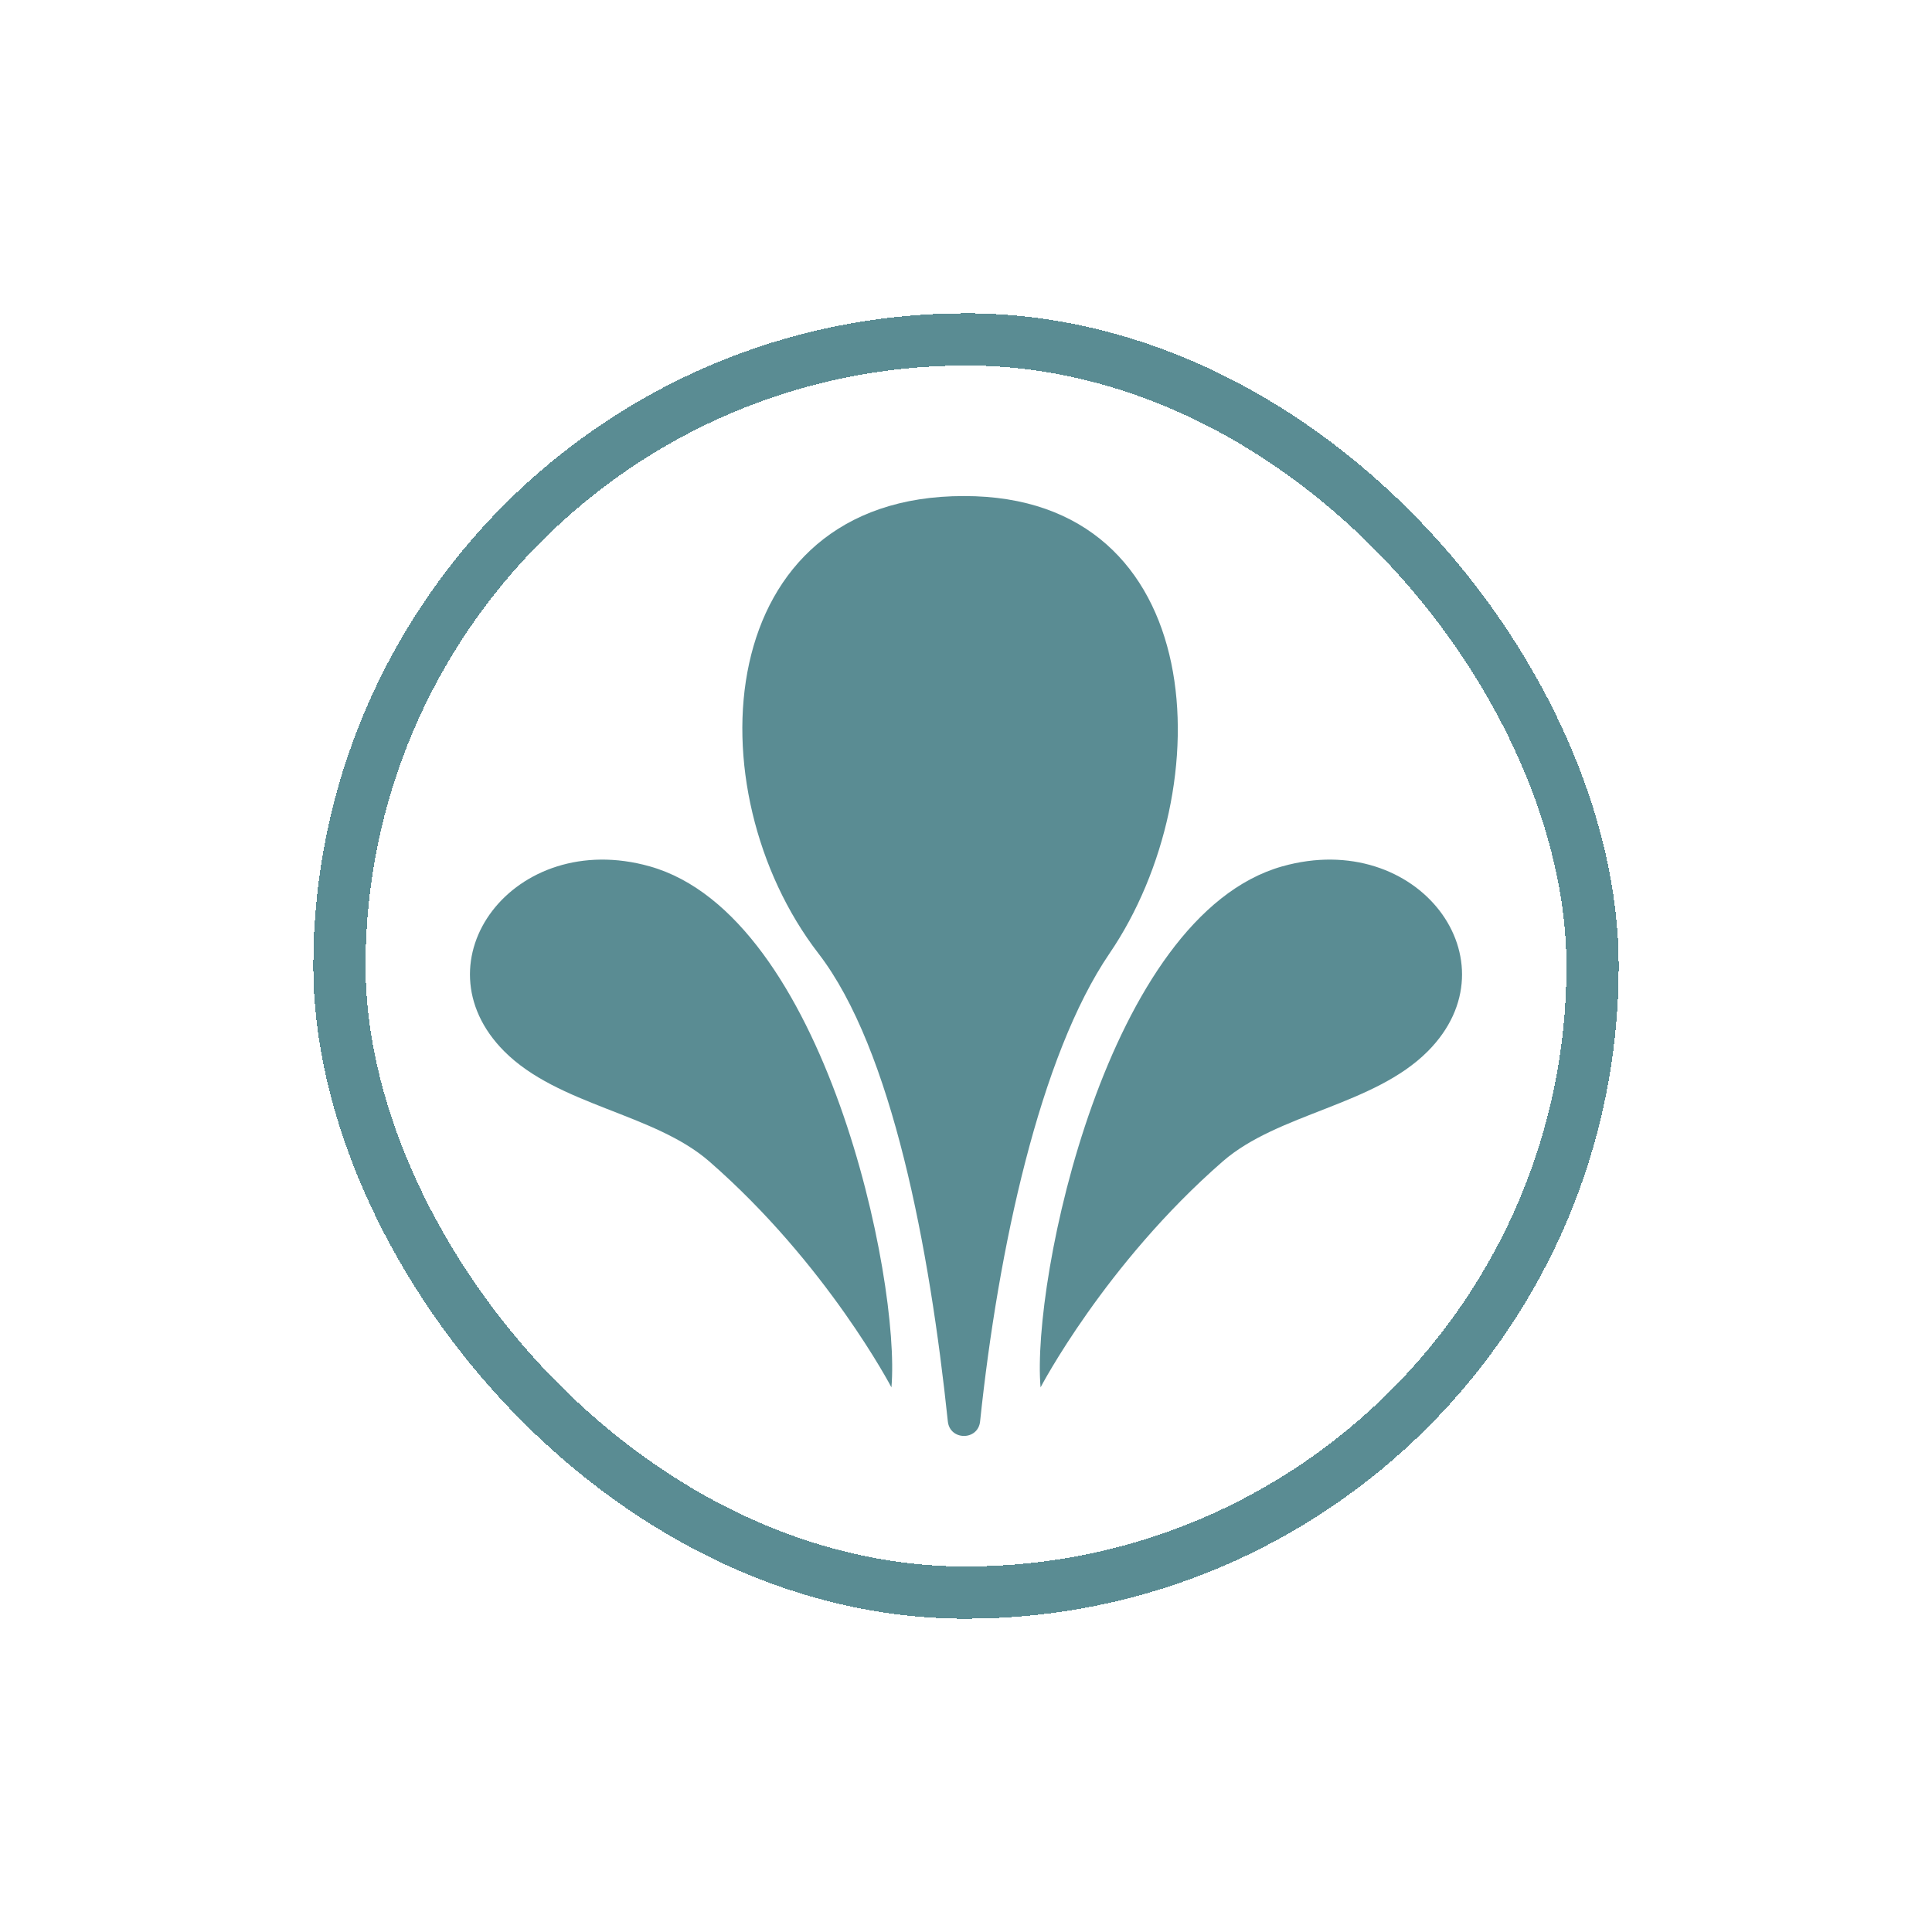 <svg width="37" height="37" viewBox="0 0 37 37" fill="none" xmlns="http://www.w3.org/2000/svg">
<g filter="url(#filter0_d_3082_36116)">
<rect x="4" y="4" width="25" height="25" rx="12.5" fill="white" shape-rendering="crispEdges"/>
<path d="M16.461 7.5C11.623 7.496 11.258 13.127 13.674 16.26C15.087 18.092 15.806 21.922 16.152 25.221C16.191 25.593 16.732 25.593 16.77 25.221C17.116 21.922 17.914 18.218 19.248 16.26C21.399 13.106 21.178 7.496 16.461 7.5Z" fill="#5A8C93"/>
<path d="M15.072 24.57C15.072 24.57 13.84 22.21 11.584 20.243C10.523 19.318 8.69 19.173 7.654 18.131C5.945 16.411 7.837 13.857 10.444 14.592C13.804 15.54 15.249 22.518 15.072 24.57Z" fill="#5A8C93"/>
<path d="M17.928 24.57C17.928 24.57 19.16 22.21 21.416 20.243C22.477 19.318 24.31 19.173 25.346 18.131C27.055 16.411 25.163 13.857 22.556 14.592C19.196 15.54 17.751 22.518 17.928 24.57Z" fill="#5A8C93"/>
<rect x="4.5" y="4.5" width="24" height="24" rx="12" stroke="#5A8C93" shape-rendering="crispEdges"/>
</g>
<defs>
<filter id="filter0_d_3082_36116" x="0" y="0" width="37" height="37" filterUnits="userSpaceOnUse" color-interpolation-filters="sRGB">
<feFlood flood-opacity="0" result="BackgroundImageFix"/>
<feColorMatrix in="SourceAlpha" type="matrix" values="0 0 0 0 0 0 0 0 0 0 0 0 0 0 0 0 0 0 127 0" result="hardAlpha"/>
<feOffset dx="2" dy="2"/>
<feGaussianBlur stdDeviation="3"/>
<feComposite in2="hardAlpha" operator="out"/>
<feColorMatrix type="matrix" values="0 0 0 0 0.463 0 0 0 0 0.463 0 0 0 0 0.463 0 0 0 0.8 0"/>
<feBlend mode="normal" in2="BackgroundImageFix" result="effect1_dropShadow_3082_36116"/>
<feBlend mode="normal" in="SourceGraphic" in2="effect1_dropShadow_3082_36116" result="shape"/>
</filter>
</defs>
</svg>
